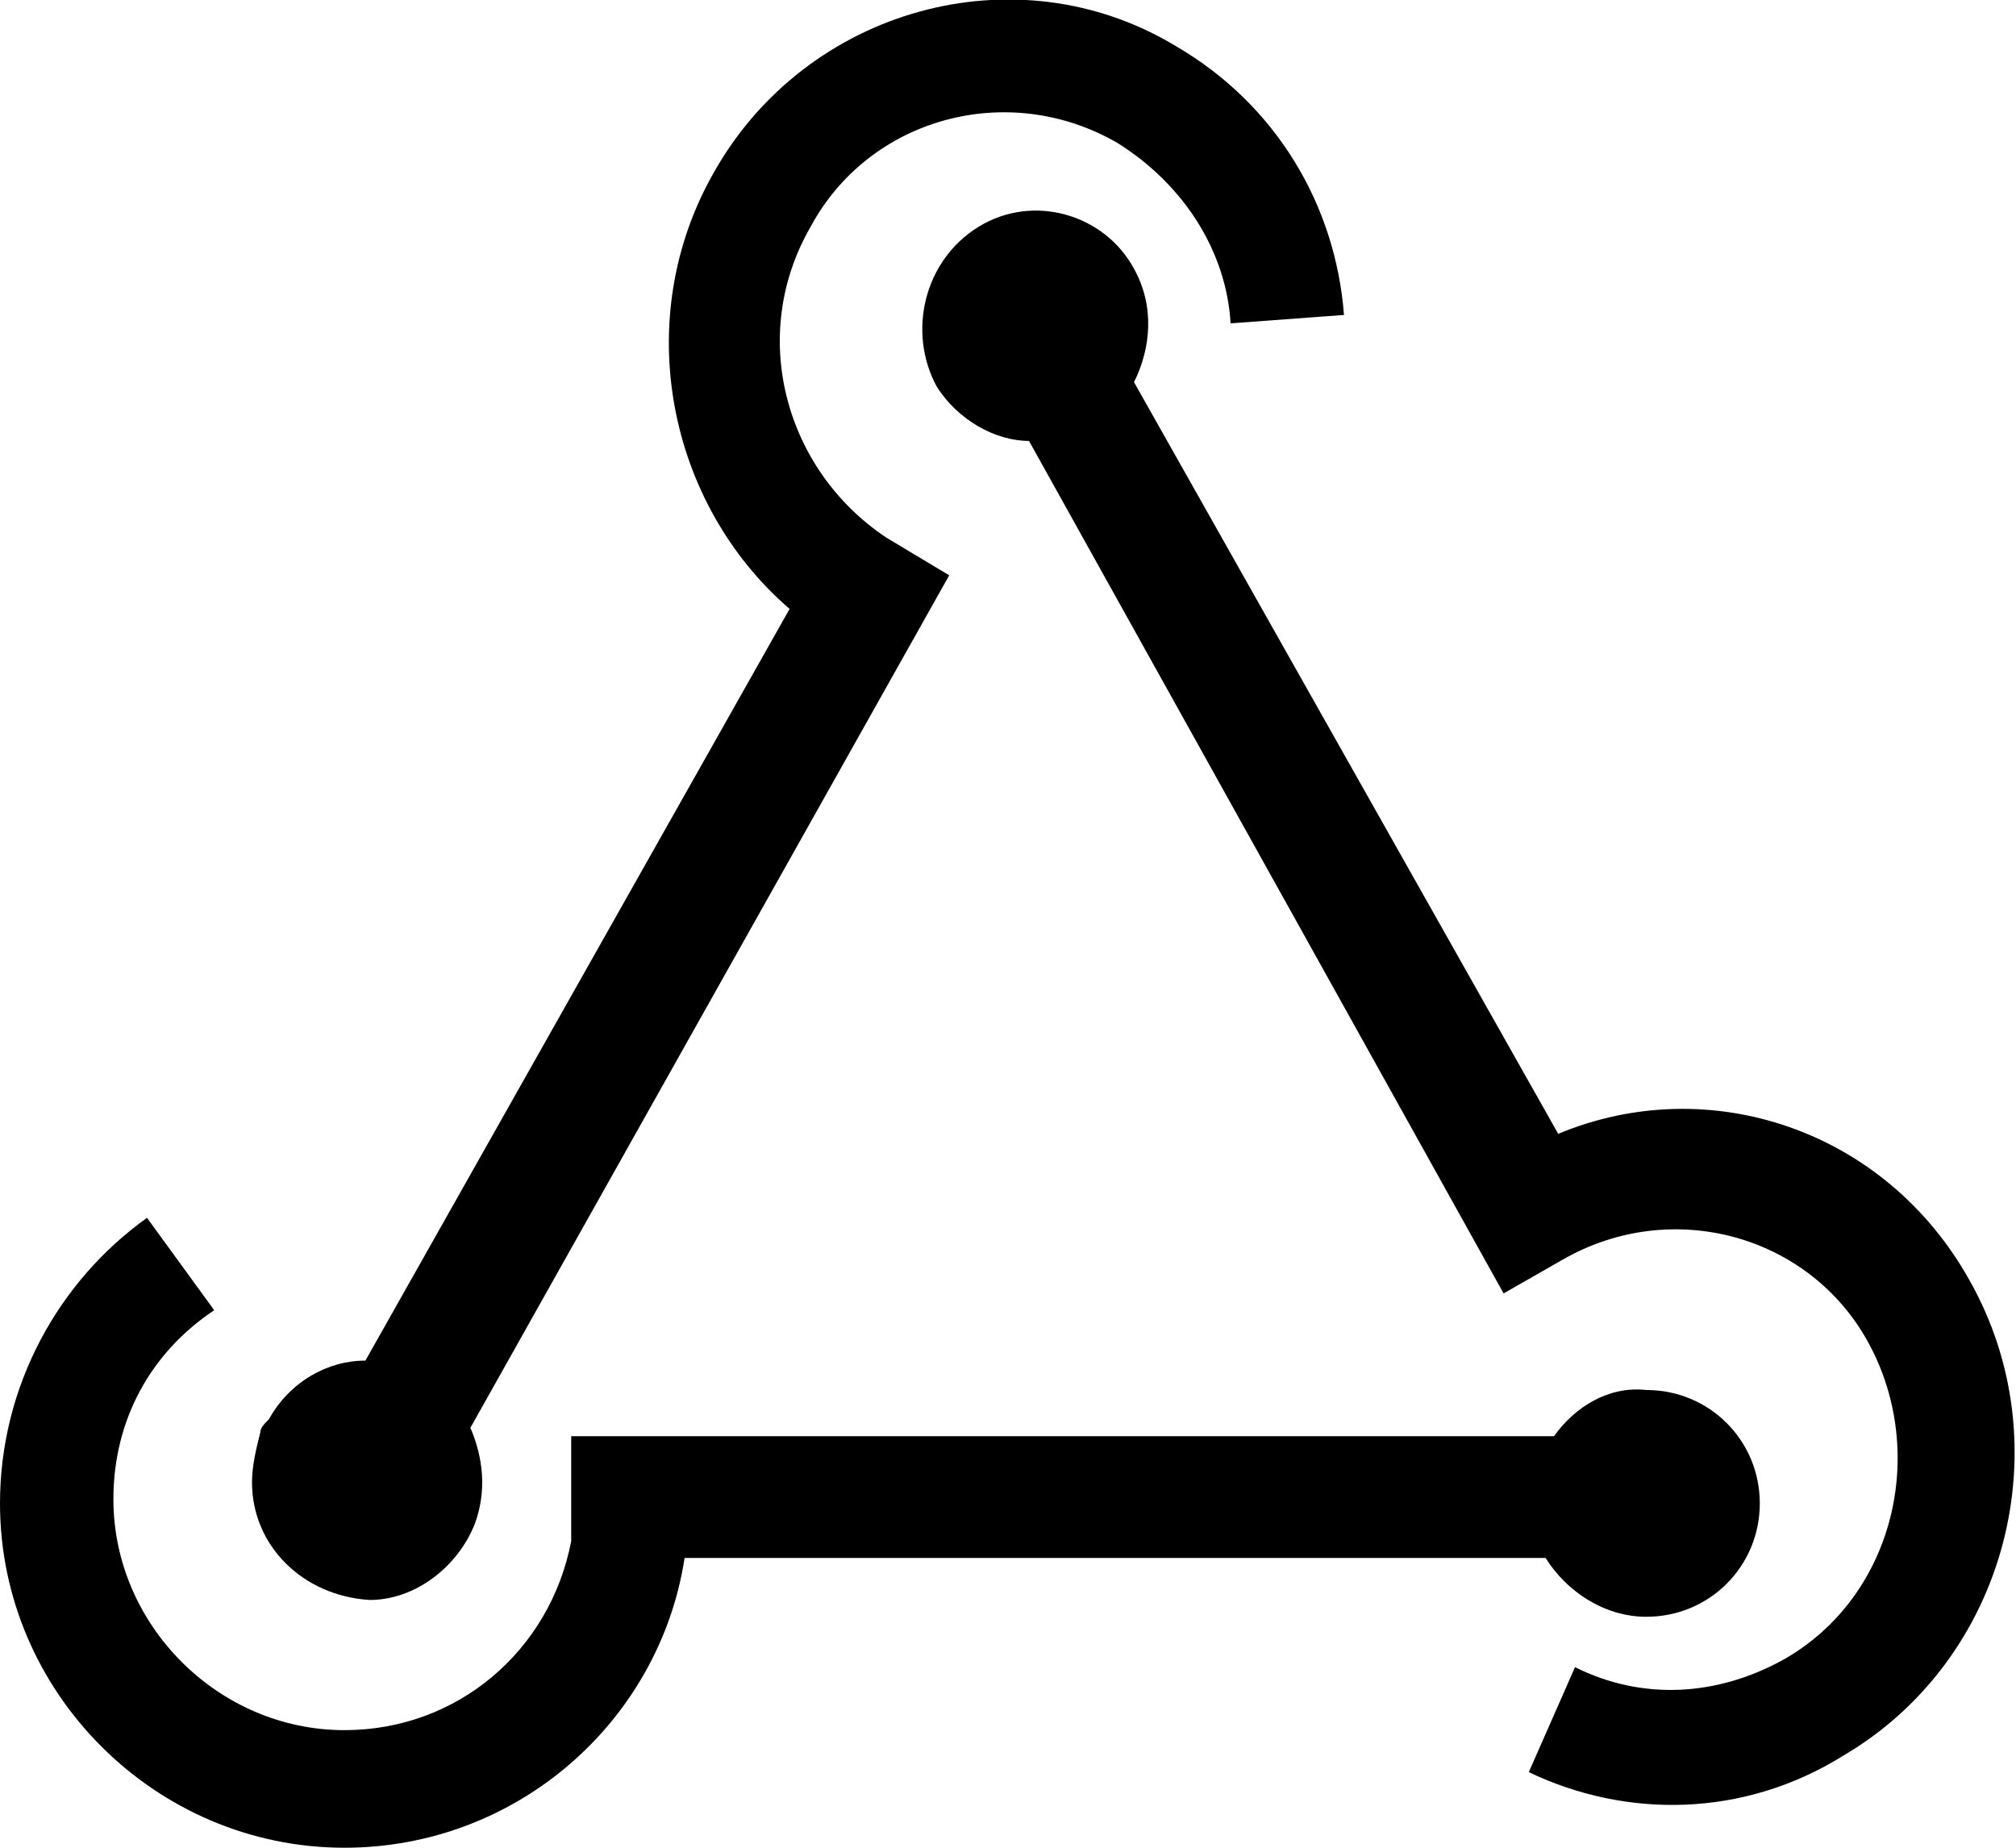 <?xml version="1.0" encoding="utf-8"?>
<svg version="1.1" id="Layer_1" xmlns="http://www.w3.org/2000/svg" xmlns:xlink="http://www.w3.org/1999/xlink" x="0px" y="0px"
   viewBox="0 0 48 44" style="enable-background:new 0 0 48 44;" xml:space="preserve">
<style type="text/css">
  .st0{fill-rule:evenodd;clip-rule:evenodd;}
</style>
<g>
  <path class="st0" d="M37,34.2H13.6v2.5c-0.5,2.6-2.7,4.5-5.4,4.5c-3,0-5.5-2.5-5.5-5.5c0-1.9,0.9-3.5,2.4-4.5L3.5,29
    C1.4,30.5,0,33,0,35.8C0,40.3,3.7,44,8.2,44c4.1,0,7.5-3,8.1-6.9h20.5c0.5,0.8,1.4,1.4,2.4,1.4c1.5,0,2.7-1.2,2.7-2.7
    c0-1.5-1.2-2.7-2.7-2.7C38.3,33,37.5,33.5,37,34.2z"/>
  <path class="st0" d="M6.2,34.1c0-0.1,0.1-0.2,0.2-0.3c0.5-0.9,1.4-1.4,2.3-1.4l10.1-17.9C15.9,12,15,7.6,17,4.1
    c2.2-3.9,7.2-5.3,11-3c2.4,1.4,3.8,3.8,4,6.4l-2.7,0.2c-0.1-1.7-1.1-3.3-2.7-4.3c-2.6-1.5-5.9-0.6-7.3,2c-1.5,2.6-0.6,5.8,1.8,7.4
    l1.5,0.9L11.2,34c0.3,0.7,0.4,1.5,0.1,2.3c-0.4,1-1.4,1.8-2.5,1.8C7.2,38,6,36.8,6,35.3C6,34.9,6.1,34.5,6.2,34.1z"/>
  <path class="st0" d="M24.5,10.5l11.3,20.3l1.4-0.8l0,0c0,0,0,0,0,0c2.6-1.5,5.9-0.6,7.3,2s0.6,6-2,7.5c-1.6,0.9-3.4,1-5,0.2
    l-1.1,2.5c2.3,1.1,5.1,1.1,7.5-0.4c3.9-2.3,5.2-7.4,3-11.3c-2-3.6-6.2-5-9.8-3.5L27,9.1c0.4-0.8,0.5-1.8,0-2.7
    c-0.7-1.3-2.4-1.8-3.7-1s-1.7,2.5-1,3.8C22.8,10,23.7,10.5,24.5,10.5z"/>
</g>
</svg>
